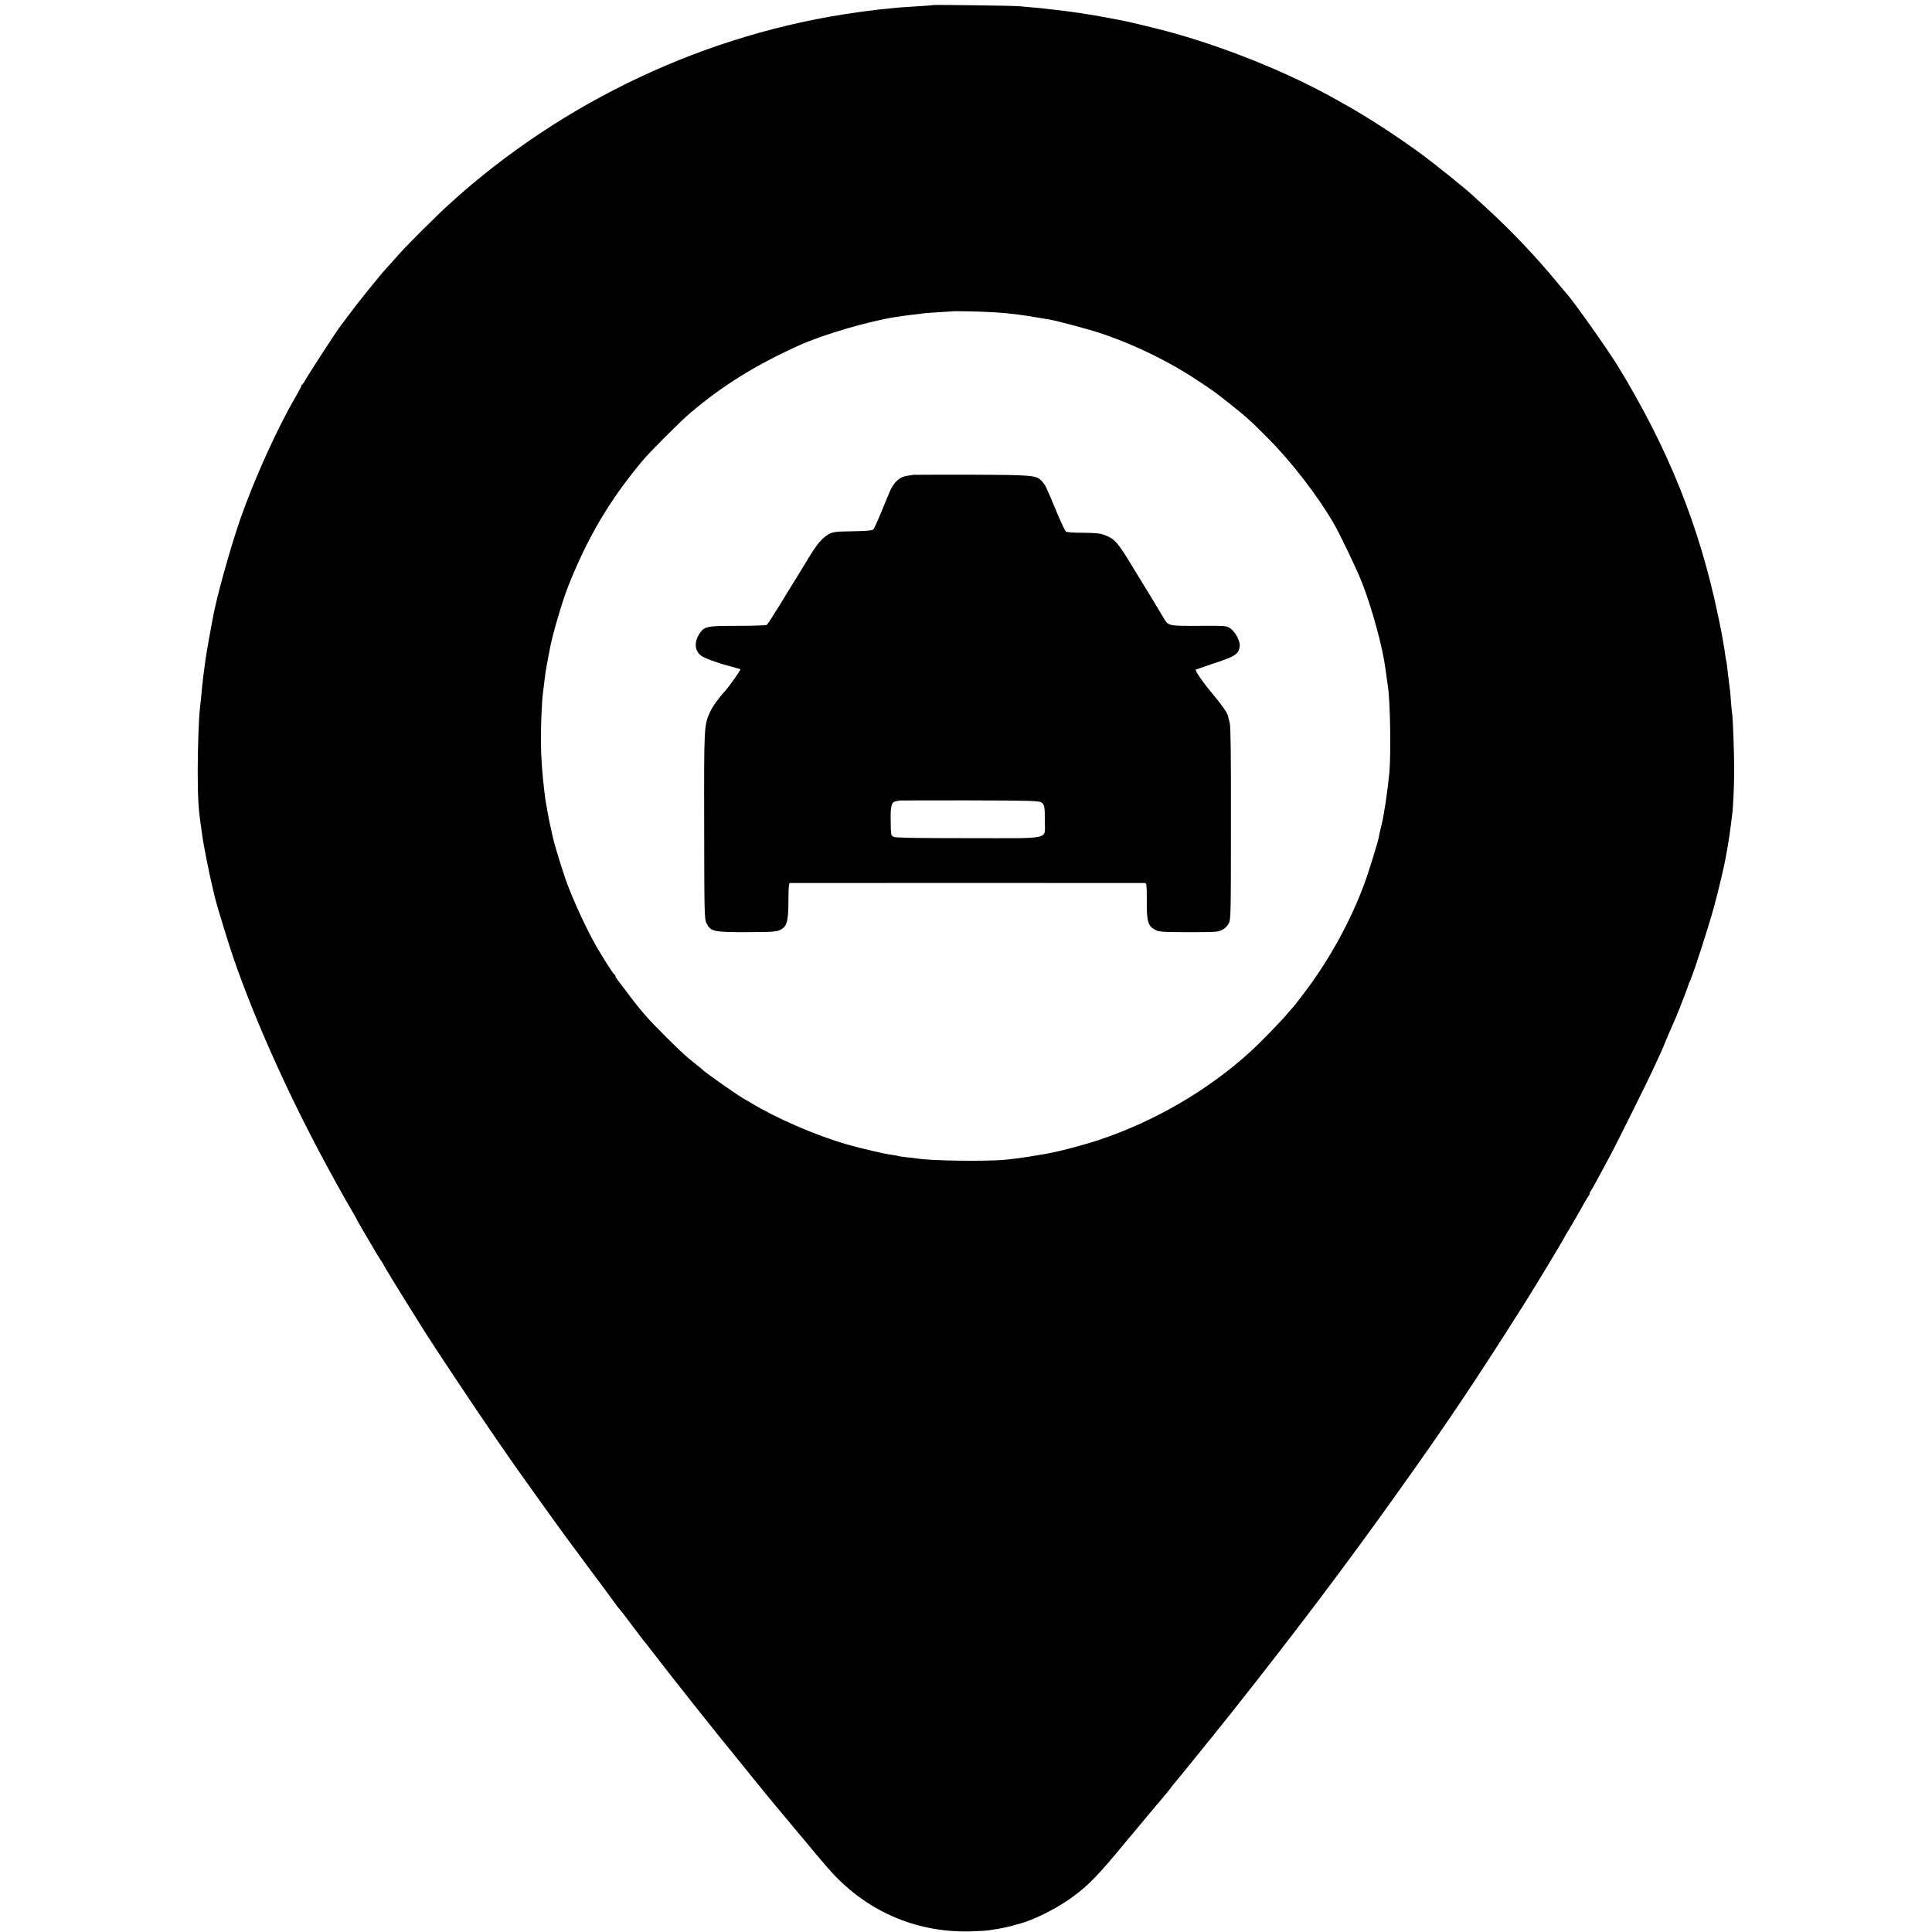 <?xml version="1.0" standalone="no"?>
<!DOCTYPE svg PUBLIC "-//W3C//DTD SVG 20010904//EN"
 "http://www.w3.org/TR/2001/REC-SVG-20010904/DTD/svg10.dtd">
<svg version="1.0" xmlns="http://www.w3.org/2000/svg"
 width="1667pt" height="1667pt" viewBox="0 0 1667 1667"
 preserveAspectRatio="xMidYMid meet">
<g transform="translate(0,1667) scale(0.1,-0.1)"
fill="#000000" stroke="none">
<path d="M8049 16626 c-2 -2 -60 -6 -129 -10 -69 -4 -143 -9 -165 -11 -174
-17 -208 -21 -275 -30 -25 -4 -61 -9 -80 -11 -1296 -179 -2540 -762 -3520
-1652 -107 -97 -360 -348 -434 -432 -27 -30 -70 -78 -95 -106 -54 -60 -67 -75
-175 -208 -45 -55 -116 -146 -157 -201 -41 -55 -76 -102 -79 -105 -15 -14
-274 -412 -306 -470 -10 -19 -22 -36 -26 -38 -5 -2 -8 -7 -8 -12 0 -5 -23 -48
-51 -97 -161 -277 -355 -707 -476 -1053 -87 -251 -209 -689 -238 -860 -3 -19
-15 -80 -25 -135 -10 -55 -21 -118 -25 -140 -3 -22 -10 -67 -15 -100 -5 -33
-12 -87 -16 -120 -3 -33 -8 -73 -10 -90 -2 -16 -6 -59 -9 -95 -4 -36 -8 -78
-10 -95 -10 -81 -19 -343 -19 -535 0 -231 6 -335 29 -485 2 -16 7 -52 11 -80
8 -63 57 -313 84 -425 11 -47 22 -95 25 -107 14 -59 119 -403 159 -518 190
-553 504 -1246 839 -1855 17 -30 40 -73 52 -95 73 -132 93 -167 132 -233 24
-41 43 -75 43 -77 0 -2 28 -50 61 -107 34 -57 73 -123 87 -148 14 -25 38 -64
53 -87 16 -23 29 -44 29 -47 0 -5 164 -273 258 -421 28 -44 63 -100 78 -125
81 -132 459 -700 649 -975 57 -82 121 -175 142 -205 21 -30 117 -165 213 -299
96 -133 188 -262 205 -284 16 -23 122 -166 234 -317 113 -151 213 -286 222
-300 9 -14 25 -34 35 -45 11 -11 59 -74 108 -140 49 -66 92 -122 95 -125 3 -3
35 -43 71 -90 142 -187 536 -684 774 -975 76 -93 175 -215 219 -270 45 -55 84
-102 87 -105 3 -3 48 -57 100 -120 52 -63 97 -117 100 -120 3 -3 39 -45 80
-95 99 -119 109 -131 165 -195 314 -362 745 -555 1220 -545 71 2 148 6 170 10
130 20 148 24 275 60 108 30 278 114 400 196 148 101 231 181 414 399 66 80
129 154 138 165 9 11 67 81 129 155 62 74 133 159 158 188 25 29 52 63 60 75
8 12 18 24 21 27 6 5 187 227 265 325 21 28 42 52 45 55 3 3 21 25 40 50 19
25 43 54 52 65 9 11 49 61 88 110 39 50 76 97 83 105 7 8 84 107 173 220 410
524 785 1024 1157 1545 444 621 682 975 1122 1670 87 137 345 565 345 572 0 2
15 27 33 56 18 29 62 104 97 167 35 63 70 123 78 133 8 9 12 17 8 17 -4 0 1
12 12 27 17 26 41 69 174 318 42 78 324 646 348 700 5 11 32 69 60 129 27 59
50 110 50 113 0 4 65 156 106 248 19 44 104 265 104 271 0 3 7 20 15 37 29 64
156 457 204 632 42 156 90 357 105 448 3 15 9 53 15 85 11 66 17 107 26 177 3
28 8 64 10 80 10 72 18 261 18 395 0 148 -11 437 -17 481 -3 13 -7 62 -11 109
-3 47 -8 100 -11 118 -2 17 -6 47 -8 65 -3 17 -8 59 -11 92 -4 33 -8 67 -11
75 -2 8 -6 33 -9 55 -3 22 -7 51 -10 65 -2 13 -7 42 -11 65 -3 22 -21 114 -40
203 -161 773 -432 1446 -867 2157 -88 143 -383 560 -443 625 -8 8 -44 51 -80
95 -192 232 -401 451 -619 650 -54 50 -106 97 -115 105 -60 56 -315 261 -430
346 -216 159 -485 333 -684 443 -31 17 -80 44 -108 60 -410 225 -940 435
-1413 562 -130 34 -345 86 -395 94 -19 3 -66 12 -105 20 -125 25 -314 54 -460
70 -33 3 -71 8 -85 10 -14 2 -61 7 -105 10 -44 4 -98 9 -120 11 -50 5 -741 14
-746 10z m521 -2650 c52 -3 113 -8 135 -11 22 -3 58 -7 80 -9 34 -4 88 -12
270 -43 57 -9 330 -82 420 -111 299 -98 607 -247 865 -419 141 -94 136 -90
265 -192 148 -117 187 -152 346 -313 197 -198 426 -497 559 -728 58 -102 198
-394 243 -510 86 -220 178 -558 201 -740 7 -50 17 -121 21 -149 20 -122 28
-584 13 -746 -15 -159 -47 -373 -68 -455 -5 -19 -12 -47 -15 -62 -3 -16 -7
-38 -10 -50 -10 -48 -87 -296 -117 -378 -122 -334 -308 -672 -527 -960 -52
-69 -98 -127 -102 -130 -4 -3 -23 -25 -44 -50 -48 -58 -233 -249 -316 -324
-365 -333 -826 -601 -1304 -761 -164 -54 -390 -112 -510 -129 -22 -4 -65 -11
-95 -16 -60 -10 -140 -20 -210 -27 -169 -15 -639 -9 -755 11 -16 2 -59 8 -95
11 -36 4 -68 9 -71 11 -4 2 -27 6 -50 9 -68 9 -262 54 -392 91 -268 77 -612
226 -832 361 -11 7 -27 16 -35 20 -49 23 -360 241 -390 273 -3 3 -27 23 -55
45 -82 65 -113 94 -250 230 -155 154 -214 221 -329 375 -47 63 -90 120 -96
127 -5 7 -10 16 -10 22 0 5 -4 11 -9 13 -8 3 -75 106 -144 223 -82 137 -212
416 -273 587 -27 74 -100 311 -108 351 -3 12 -7 31 -10 42 -15 62 -38 174 -42
200 -2 17 -6 43 -10 58 -6 30 -7 35 -18 127 -17 137 -28 290 -29 430 -1 118 9
359 18 411 2 13 6 50 10 83 4 32 8 68 10 80 2 11 6 37 9 56 3 19 8 46 11 60
12 60 15 76 19 100 18 106 108 415 158 540 169 426 358 745 642 1085 63 75
331 344 410 410 277 236 565 415 941 585 206 93 596 208 835 245 66 10 89 13
155 21 33 3 69 8 80 10 11 2 72 7 135 10 63 4 116 7 117 8 4 3 270 -2 353 -8z"/>
<path d="M7882 12573 c-4 -1 -28 -4 -53 -8 -65 -8 -118 -56 -152 -137 -14 -35
-49 -119 -78 -188 -28 -69 -57 -131 -63 -138 -9 -9 -58 -14 -177 -16 -144 -2
-169 -5 -204 -23 -60 -32 -105 -85 -185 -218 -40 -66 -89 -147 -110 -180 -21
-33 -82 -132 -135 -220 -54 -88 -103 -163 -109 -167 -6 -4 -118 -8 -249 -8
-269 0 -290 -4 -331 -67 -48 -72 -43 -147 13 -190 27 -21 134 -61 237 -88 54
-14 100 -28 103 -30 4 -4 -99 -150 -128 -182 -56 -60 -114 -140 -134 -186 -52
-113 -53 -121 -51 -983 1 -764 2 -803 20 -840 35 -71 61 -77 333 -77 253 1
280 3 318 28 45 30 55 75 56 242 0 102 4 153 11 154 13 1 3044 1 3066 0 13 -1
15 -22 15 -143 -2 -193 9 -229 80 -265 24 -13 75 -16 281 -16 231 0 255 1 290
20 22 11 45 34 56 55 18 34 19 79 19 859 1 588 -2 837 -10 869 -6 25 -14 54
-16 64 -7 29 -51 92 -130 186 -84 100 -158 207 -147 213 4 2 66 23 137 47 205
67 231 83 242 153 6 41 -38 126 -81 155 -33 23 -39 23 -273 22 -267 -1 -263
-1 -305 72 -14 24 -62 104 -107 178 -46 74 -110 180 -144 235 -143 238 -166
264 -257 299 -35 14 -76 18 -183 19 -84 0 -143 4 -151 11 -7 6 -46 90 -86 186
-84 203 -90 216 -124 252 -45 47 -75 50 -604 52 -270 0 -495 0 -500 -1z m1102
-2826 c29 -19 32 -36 31 -165 -1 -161 73 -144 -662 -144 -450 0 -626 3 -641
11 -25 13 -25 11 -27 146 -2 119 7 153 43 161 15 3 30 6 34 7 5 1 276 1 603 1
521 -1 598 -4 619 -17z"/>
</g>
</svg>
